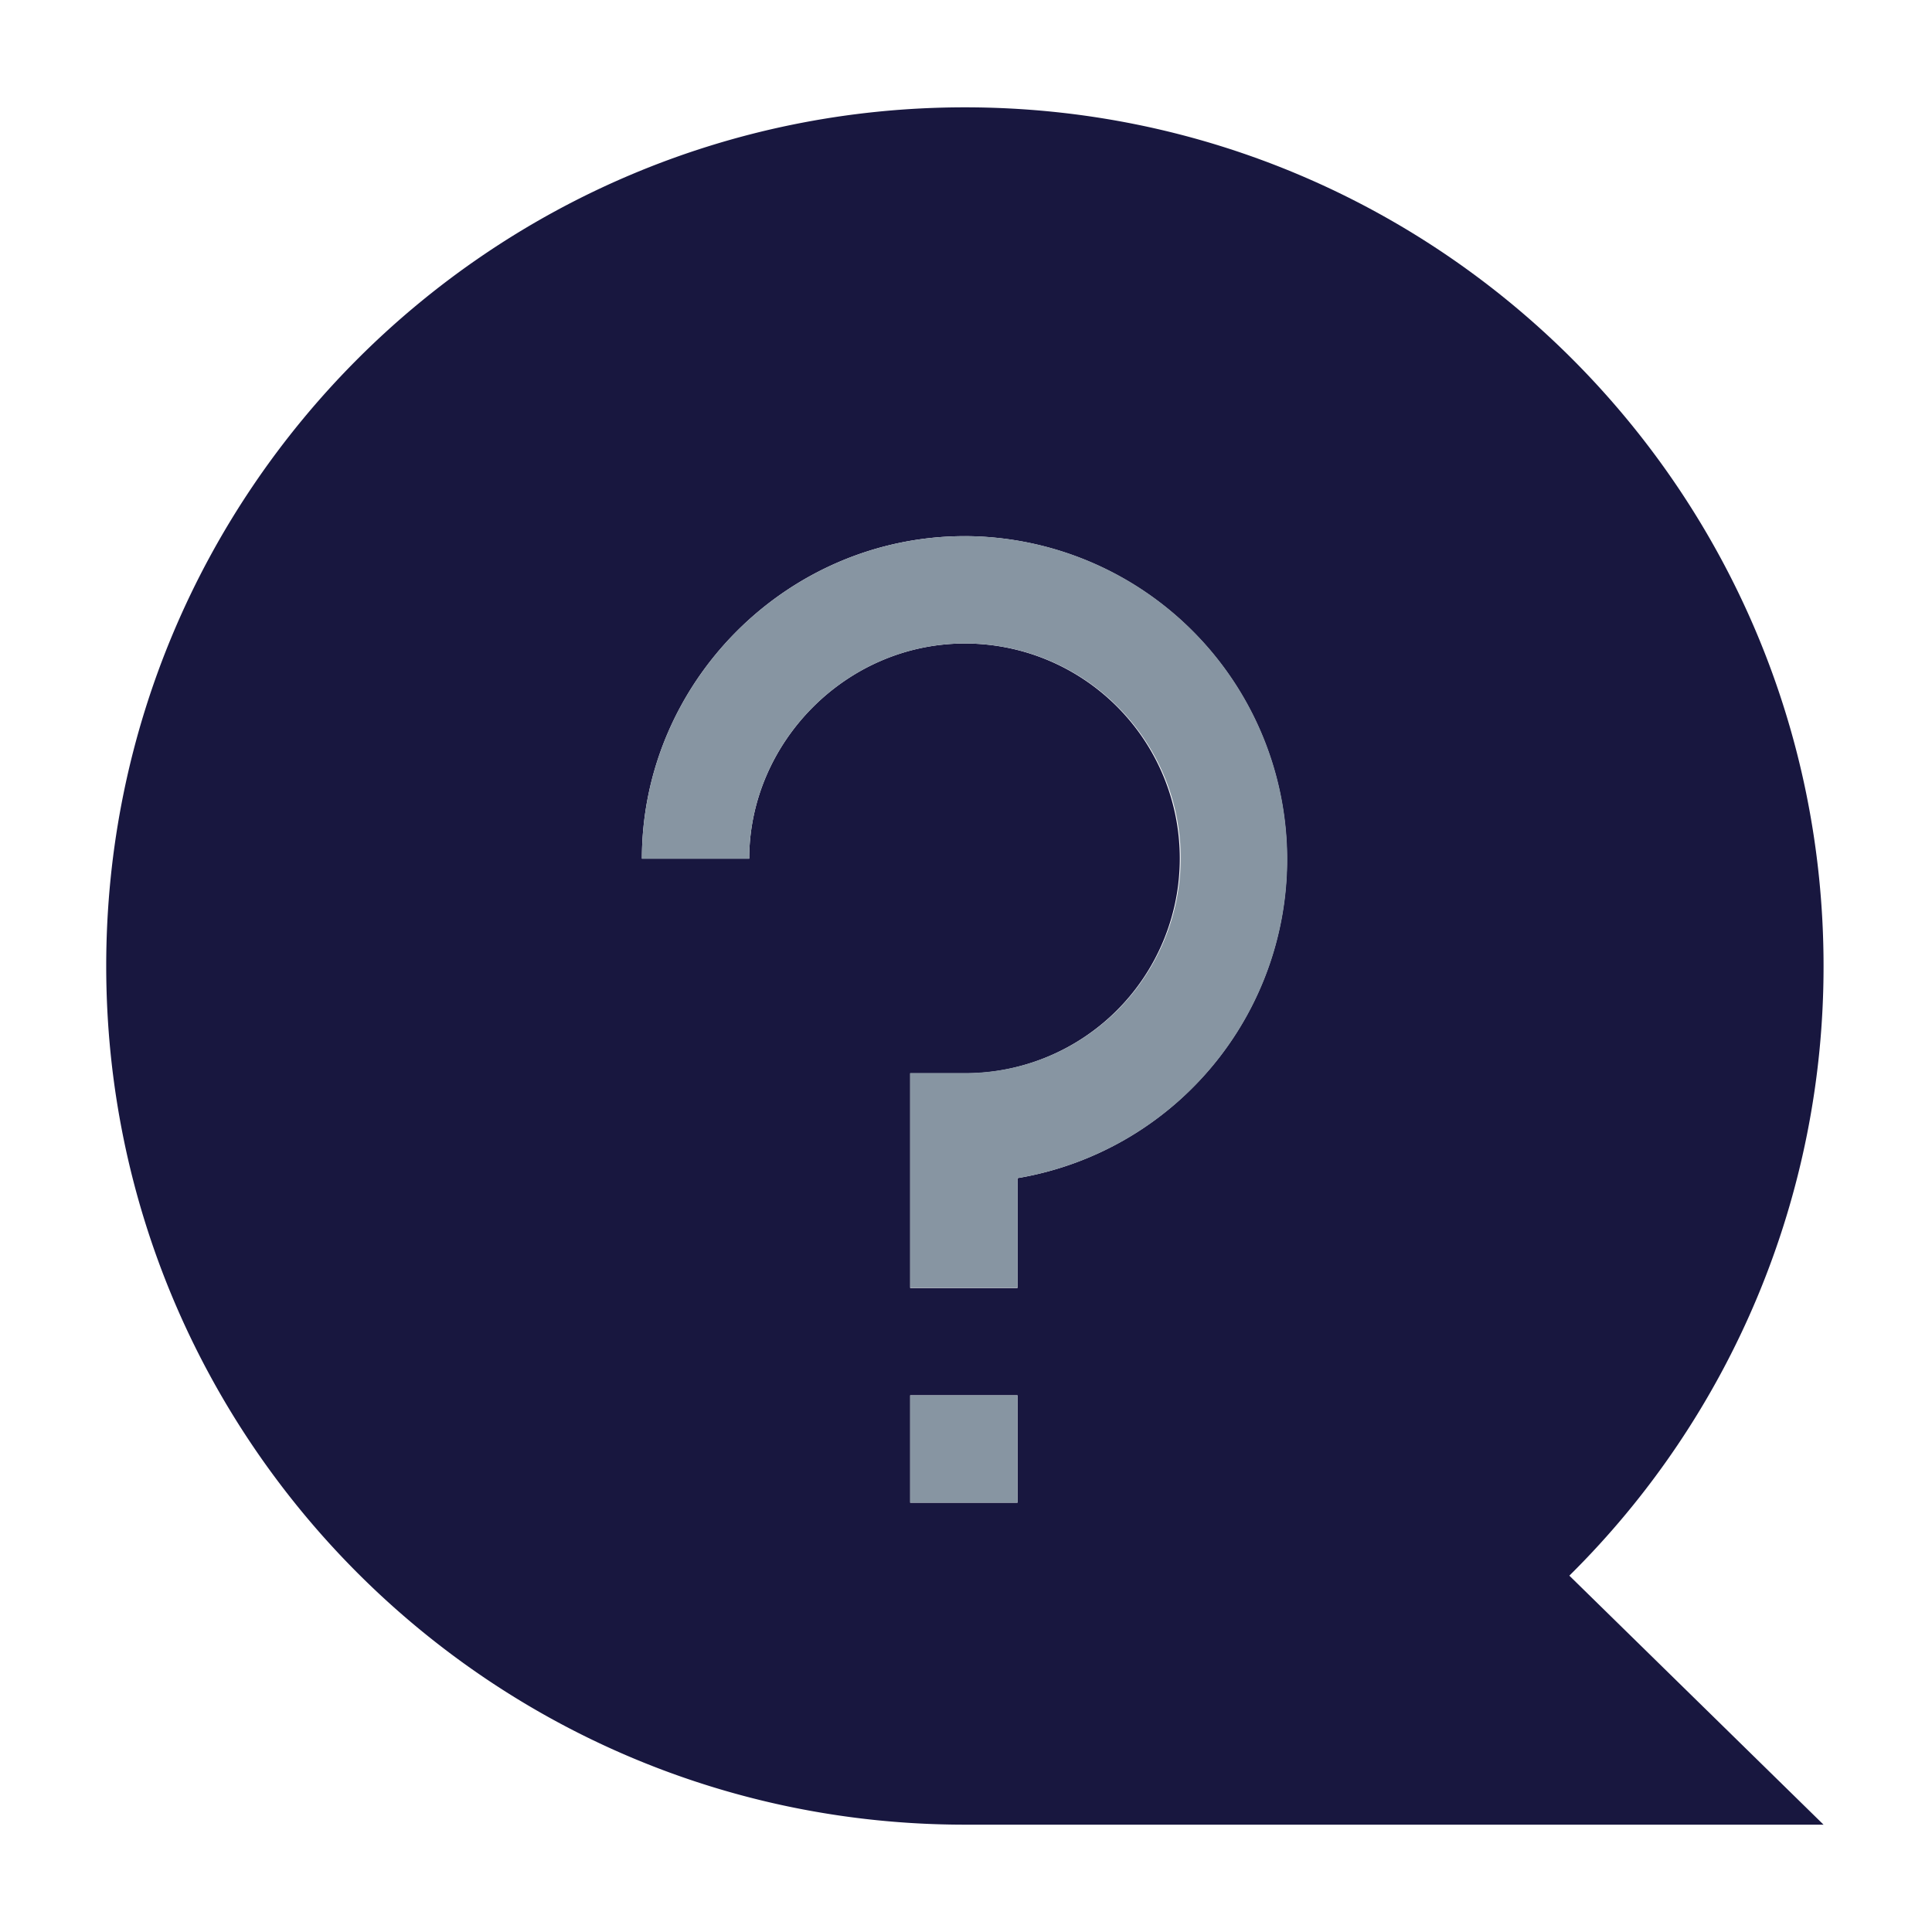 <svg id="Layer_1" data-name="Layer 1" xmlns="http://www.w3.org/2000/svg" viewBox="0 0 450 450"><defs><style>.cls-1{fill:none;}.cls-2{fill:#18173f;}.cls-3{fill:#8795a2;}</style></defs><title>Questions</title><g id="_Group_" data-name="&lt;Group&gt;"><path id="_Path_" data-name="&lt;Path&gt;" class="cls-1" d="M275,200v0a49.7,49.7,0,0,0-8.94-28.47,50.26,50.26,0,0,0-41.33-21.59,50.06,50.06,0,1,1,0,100.12A50.16,50.16,0,0,0,275,200Z"/><path id="_Compound_Path_" data-name="&lt;Compound Path&gt;" class="cls-2" d="M224.74,25c-110.46,0-200,89.55-200,200s89.54,200,200,200h200l-59.21-58a199.38,199.38,0,0,0,59.21-142C424.74,114.53,335.19,25,224.74,25ZM237,350H212V325h25Zm0-75.59V300H212V250h12.74a50.06,50.06,0,1,0,0-100.12c-27.7,0-50.23,23.12-50.23,50.12h-25c0-41,33.75-75.12,75.23-75.12A75.29,75.29,0,0,1,237,274.41Z"/><path id="_Path_2" data-name="&lt;Path&gt;" class="cls-3" d="M224.74,124.88c-41.48,0-75.23,34.12-75.23,75.12h25c0-27,22.53-50.12,50.23-50.12a50.26,50.26,0,0,1,41.33,21.59A49.7,49.7,0,0,1,275,199.94v0a50.16,50.16,0,0,1-50.26,50H212v50h25V274.41a75.29,75.29,0,0,0-12.26-149.54Z"/><rect id="_Path_3" data-name="&lt;Path&gt;" class="cls-3" x="212" y="325" width="25" height="25"/></g></svg>